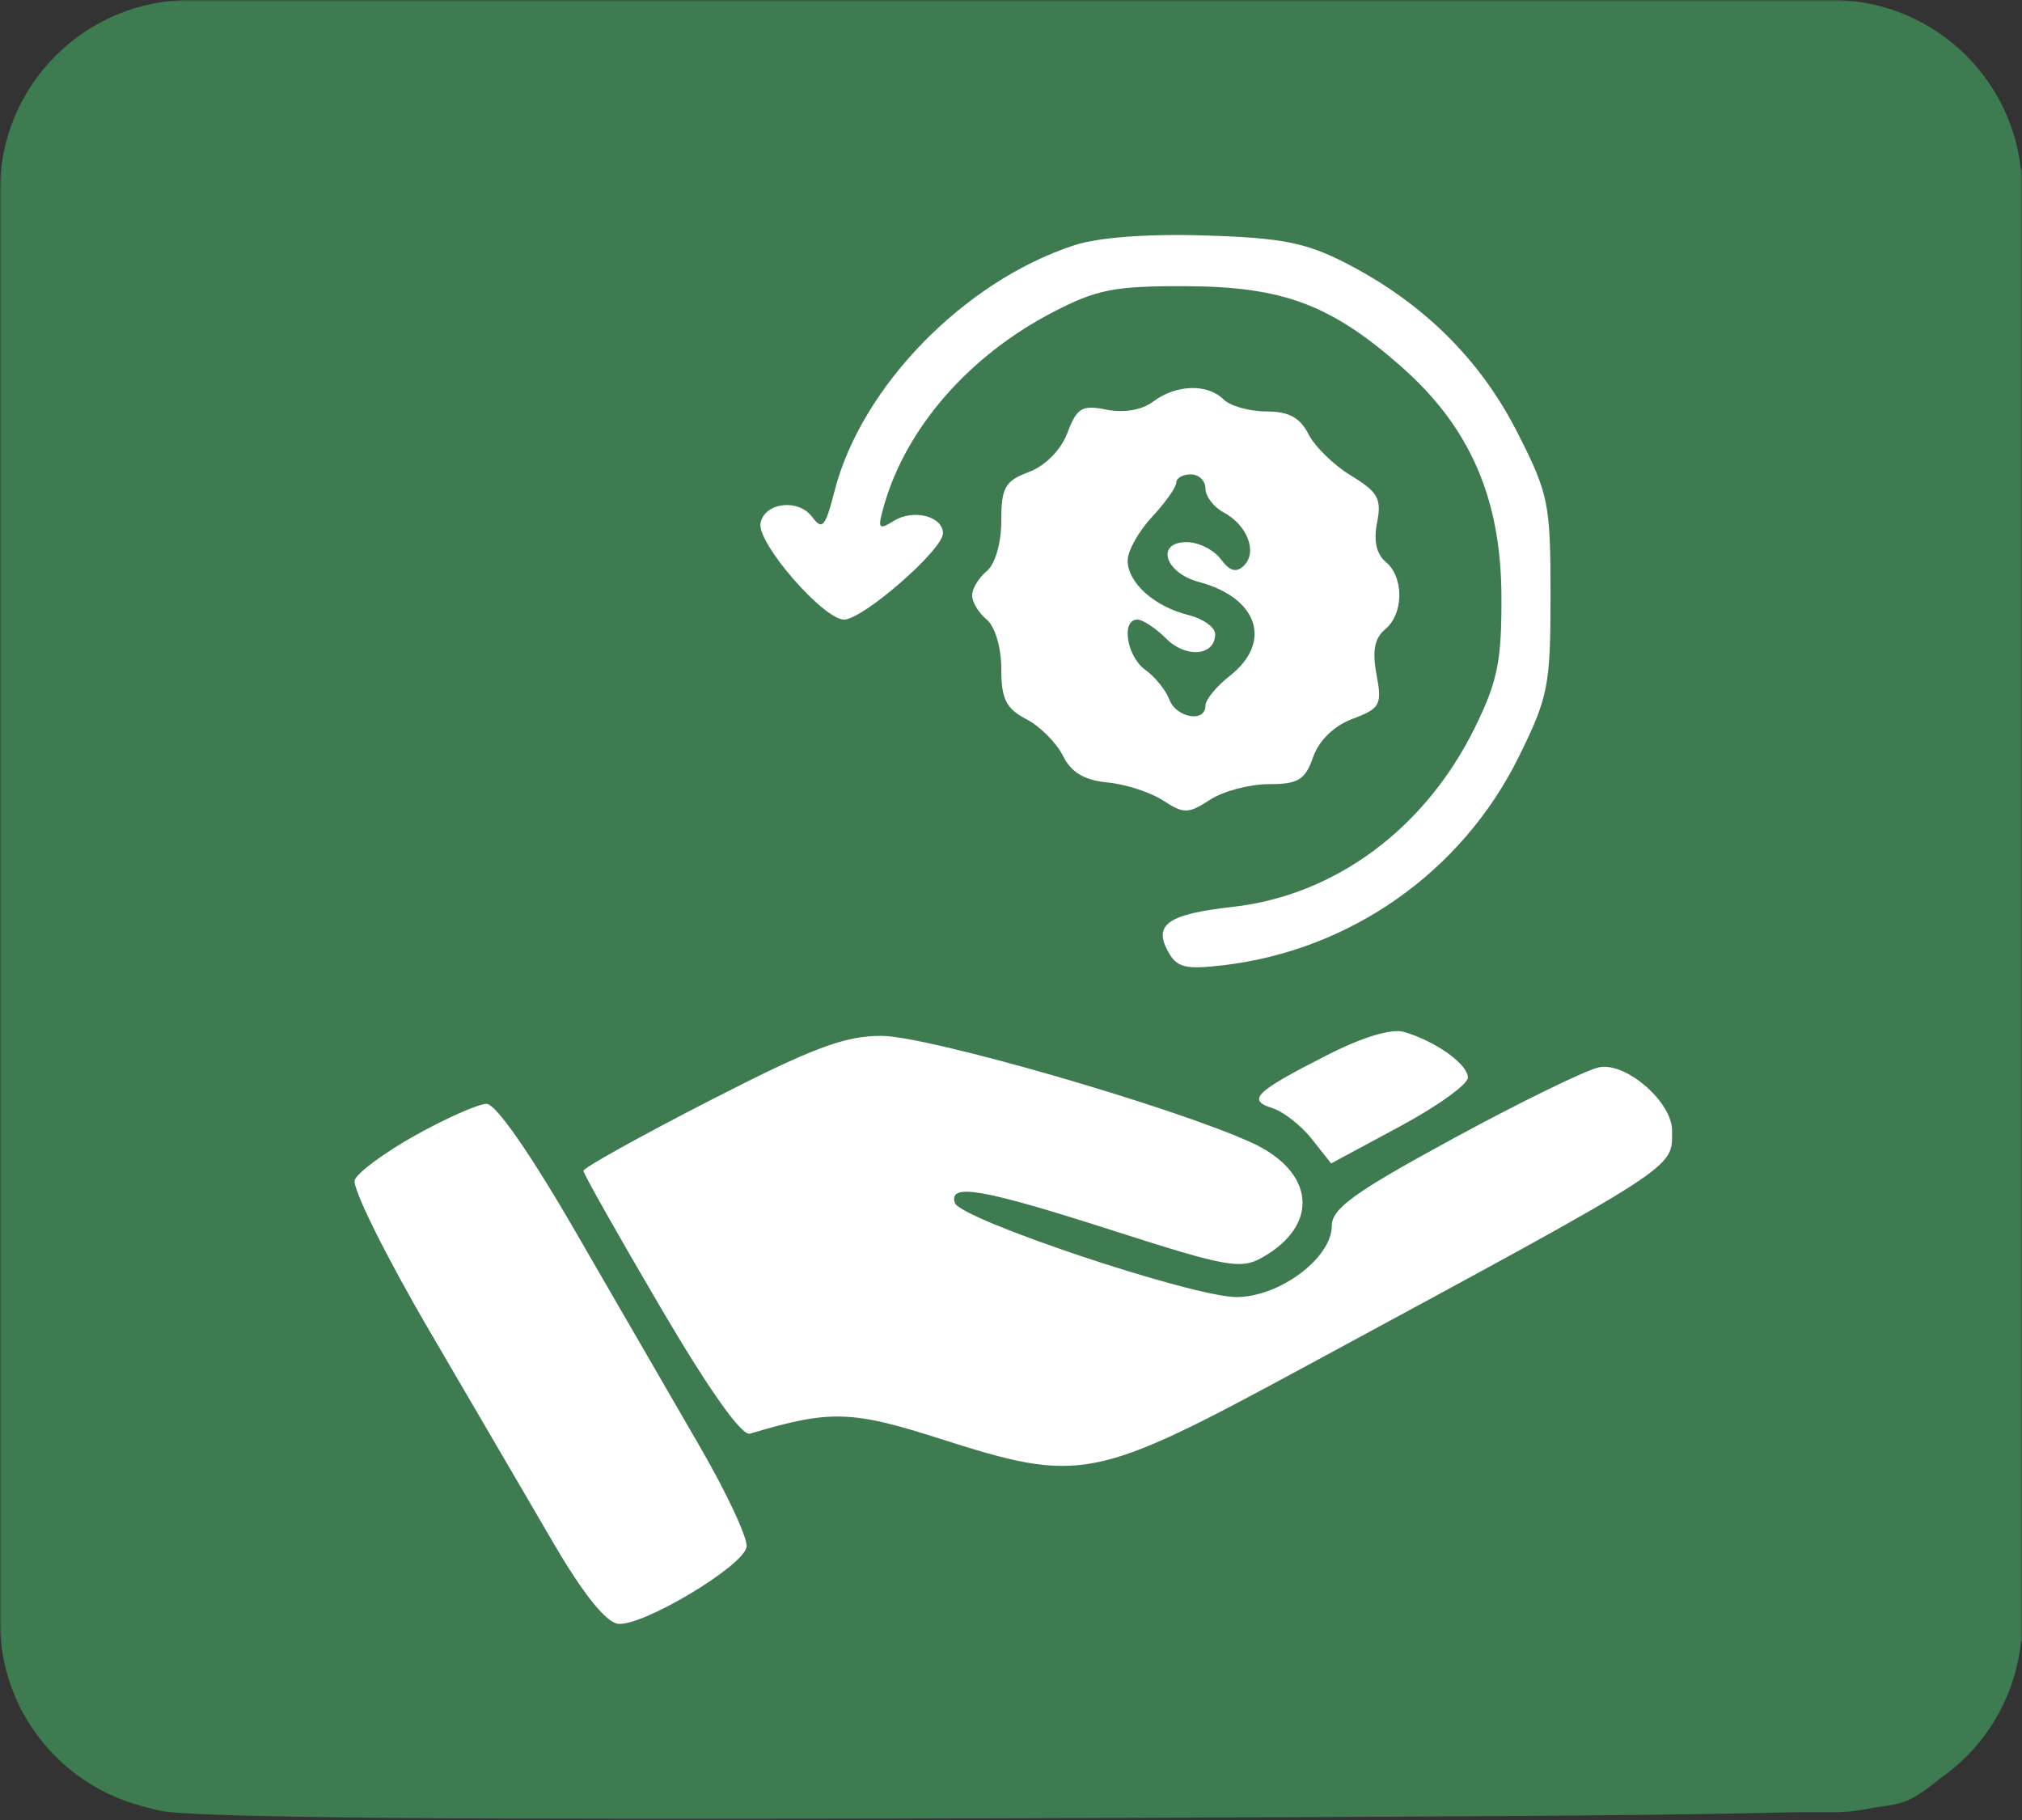 <svg width="500" height="450" viewBox="0 0 500 450" fill="none" xmlns="http://www.w3.org/2000/svg">
<rect x="0" y="0" width="500" height="450" fill="#333333" stroke="none"/>
<g clip-path="url(#clip0_2288_1441)">
<mask id="mask0_2288_1441" style="mask-type:luminance" maskUnits="userSpaceOnUse" x="0" y="0" width="500" height="450">
<path d="M500 0H0V450H500V0Z" fill="white"/>
</mask>
<g mask="url(#mask0_2288_1441)">
<path d="M453 0H47C21.043 0 0 21.043 0 47V401.085C0 427.042 21.043 448.085 47 448.085H453C478.957 448.085 500 427.042 500 401.085V47C500 21.043 478.957 0 453 0Z" fill="#3D7B50"/>
<path d="M410 26.885H99C73.043 26.885 52 47.927 52 73.885V381.17C52 407.127 73.043 428.17 99 428.17H410C435.957 428.17 457 407.127 457 381.17V73.885C457 47.927 435.957 26.885 410 26.885Z" fill="white"/>
<path fill-rule="evenodd" clip-rule="evenodd" d="M36.721 2.325C20.295 6.209 7.004 20.174 2.485 38.298C0.591 45.893 0.004 103.074 0.499 232.181C1.146 400.419 1.54 415.908 5.36 422.857C11.74 434.466 25.903 444.761 39.528 447.693C47.949 449.505 115.225 450.077 258.415 449.555C448.961 448.863 465.74 448.48 472.742 444.665C483.079 439.033 494.86 424.288 496.661 414.73C497.475 410.403 499.103 406.271 500.273 405.551C501.483 404.806 502.406 325.513 502.406 222.324C502.406 101.657 501.596 40.907 500.002 41.889C498.665 42.712 497.593 40.914 497.588 37.841C497.567 24.798 480.384 7.44 462.742 2.643C451.569 -0.397 49.49 -0.696 36.721 2.325ZM1.146 225C1.146 325.712 1.442 366.913 1.805 316.556C2.165 266.202 2.165 183.801 1.805 133.444C1.442 83.09 1.146 124.289 1.146 225ZM265.627 60.645C238.355 69.559 212.903 95.695 206.331 121.527C204.108 130.273 203.317 131.187 200.867 127.851C197.456 123.207 189.052 124.198 188.055 129.363C187.12 134.191 203.6 153.192 208.723 153.192C213.386 153.192 233.175 135.919 233.175 131.85C233.175 127.645 225.841 125.787 221.035 128.775C217.177 131.173 216.937 130.773 218.648 124.825C224.153 105.714 239.591 88.035 260.136 77.309C271.177 71.546 275.509 70.691 293.271 70.763C317.261 70.863 329.127 75.308 346.622 90.747C363.463 105.607 371.148 123.209 371.273 147.208C371.358 163.415 370.348 168.439 364.699 179.914C352.394 204.908 330.12 221.396 304.834 224.227C288.93 226.01 285.213 228.531 288.761 235.13C290.983 239.261 293.004 239.776 302.56 238.651C334.002 234.941 361.521 215.529 375.545 187.164C382.858 172.374 383.415 169.535 383.415 147.134C383.415 124.394 382.944 122.099 375.141 106.787C365.971 88.799 351.85 74.861 332.935 65.124C322.951 59.984 317.048 58.816 298.079 58.22C283.793 57.77 271.644 58.68 265.627 60.645ZM285.163 99.292C282.389 101.384 277.968 102.153 273.656 101.293C267.538 100.075 266.31 100.798 263.954 107.014C262.346 111.258 258.499 115.169 254.427 116.699C248.507 118.925 247.598 120.526 247.598 128.755C247.598 134.27 246.088 139.493 243.992 141.224C242.009 142.863 240.386 145.556 240.386 147.208C240.386 148.859 242.009 151.552 243.992 153.192C246.052 154.896 247.598 160.114 247.598 165.378C247.598 172.824 248.773 175.196 253.761 177.796C257.151 179.565 261.233 183.639 262.831 186.848C264.889 190.985 268.103 192.914 273.853 193.462C278.314 193.89 284.511 195.899 287.62 197.926C292.728 201.26 293.841 201.244 299.197 197.749C302.454 195.623 309.002 193.883 313.745 193.883C321.021 193.883 322.733 192.84 324.706 187.205C326.153 183.067 329.872 179.464 334.483 177.731C341.31 175.165 341.795 174.265 340.386 166.788C339.288 160.966 339.894 157.78 342.504 155.624C347.139 151.794 347.221 142.689 342.651 138.914C340.362 137.023 339.624 133.648 340.523 129.177C341.692 123.353 340.745 121.639 334.144 117.642C329.879 115.059 325.115 110.423 323.555 107.337C321.483 103.237 318.682 101.729 313.134 101.729C308.961 101.729 304.192 100.384 302.535 98.737C298.576 94.807 290.781 95.056 285.163 99.292ZM290.867 119.332C290.867 120.457 288.163 124.282 284.858 127.831C281.552 131.384 278.848 136.221 278.848 138.584C278.848 144.072 285.415 149.968 293.872 152.067C297.509 152.972 300.483 155.095 300.483 156.785C300.483 162.158 293.338 162.833 288.408 157.924C285.795 155.322 282.574 153.192 281.252 153.192C277.163 153.192 278.605 162.321 283.213 165.622C285.615 167.343 288.283 170.634 289.146 172.939C290.86 177.511 298.079 178.758 298.079 174.481C298.079 173.025 300.783 169.715 304.088 167.125C314.742 158.781 311.122 147.789 296.43 143.878C288.011 141.635 285.697 134.043 293.43 134.043C296.358 134.043 300.148 135.929 301.858 138.232C304.096 141.248 305.709 141.695 307.61 139.828C310.992 136.515 308.437 129.821 302.603 126.711C300.115 125.385 298.079 122.721 298.079 120.794C298.079 118.865 296.456 117.288 294.473 117.288C292.49 117.288 290.867 118.207 290.867 119.332ZM328.069 260.933C310.35 269.957 308.269 271.973 314.6 273.974C317.343 274.84 321.742 278.275 324.372 281.607L329.158 287.663L346.069 278.567C355.372 273.564 362.983 268.107 362.983 266.441C362.983 263.138 355.072 257.475 347.223 255.155C344.117 254.238 337.004 256.383 328.069 260.933ZM175.463 272.14C158.285 280.951 144.247 288.761 144.266 289.494C144.283 290.226 152.834 305.366 163.266 323.139C175.343 343.714 183.41 355.098 185.468 354.481C205.076 348.588 210.497 348.719 232.069 355.613C267.331 366.88 270.173 366.324 322.848 337.833C416.314 287.28 413.463 289.116 413.463 279.486C413.463 272.471 402.117 262.611 395.495 263.873C392.379 264.466 376.218 272.344 359.579 281.377C334.992 294.729 329.329 298.791 329.329 303.078C329.329 311.051 316.322 320.755 305.706 320.697C294.67 320.637 237.379 301.464 236.112 297.407C234.56 292.433 243.038 293.925 275.418 304.325C303.3 313.282 306.841 313.916 312.156 310.907C326.423 302.834 325.161 289.647 309.437 282.493C289.81 273.56 229.305 256.117 217.951 256.117C208.773 256.117 200.918 259.081 175.463 272.14ZM102.812 280.657C95.235 284.877 88.444 289.865 87.721 291.744C86.997 293.623 95.273 310.34 106.112 328.895C116.954 347.451 130.858 371.25 137.011 381.782C144.213 394.109 149.85 401.13 152.826 401.486C158.807 402.202 183.677 387.364 184.612 382.522C185.007 380.483 179.778 369.249 172.995 357.559C166.211 345.868 152.418 322.03 142.343 304.588C131.144 285.195 122.584 272.894 120.307 272.928C118.261 272.959 110.389 276.437 102.812 280.657Z" fill="#3E7B50"/>
</g>
</g>
<defs>
<clipPath id="clip0_2288_1441">
<rect width="500" height="450" fill="white"/>
</clipPath>
</defs>
</svg>
